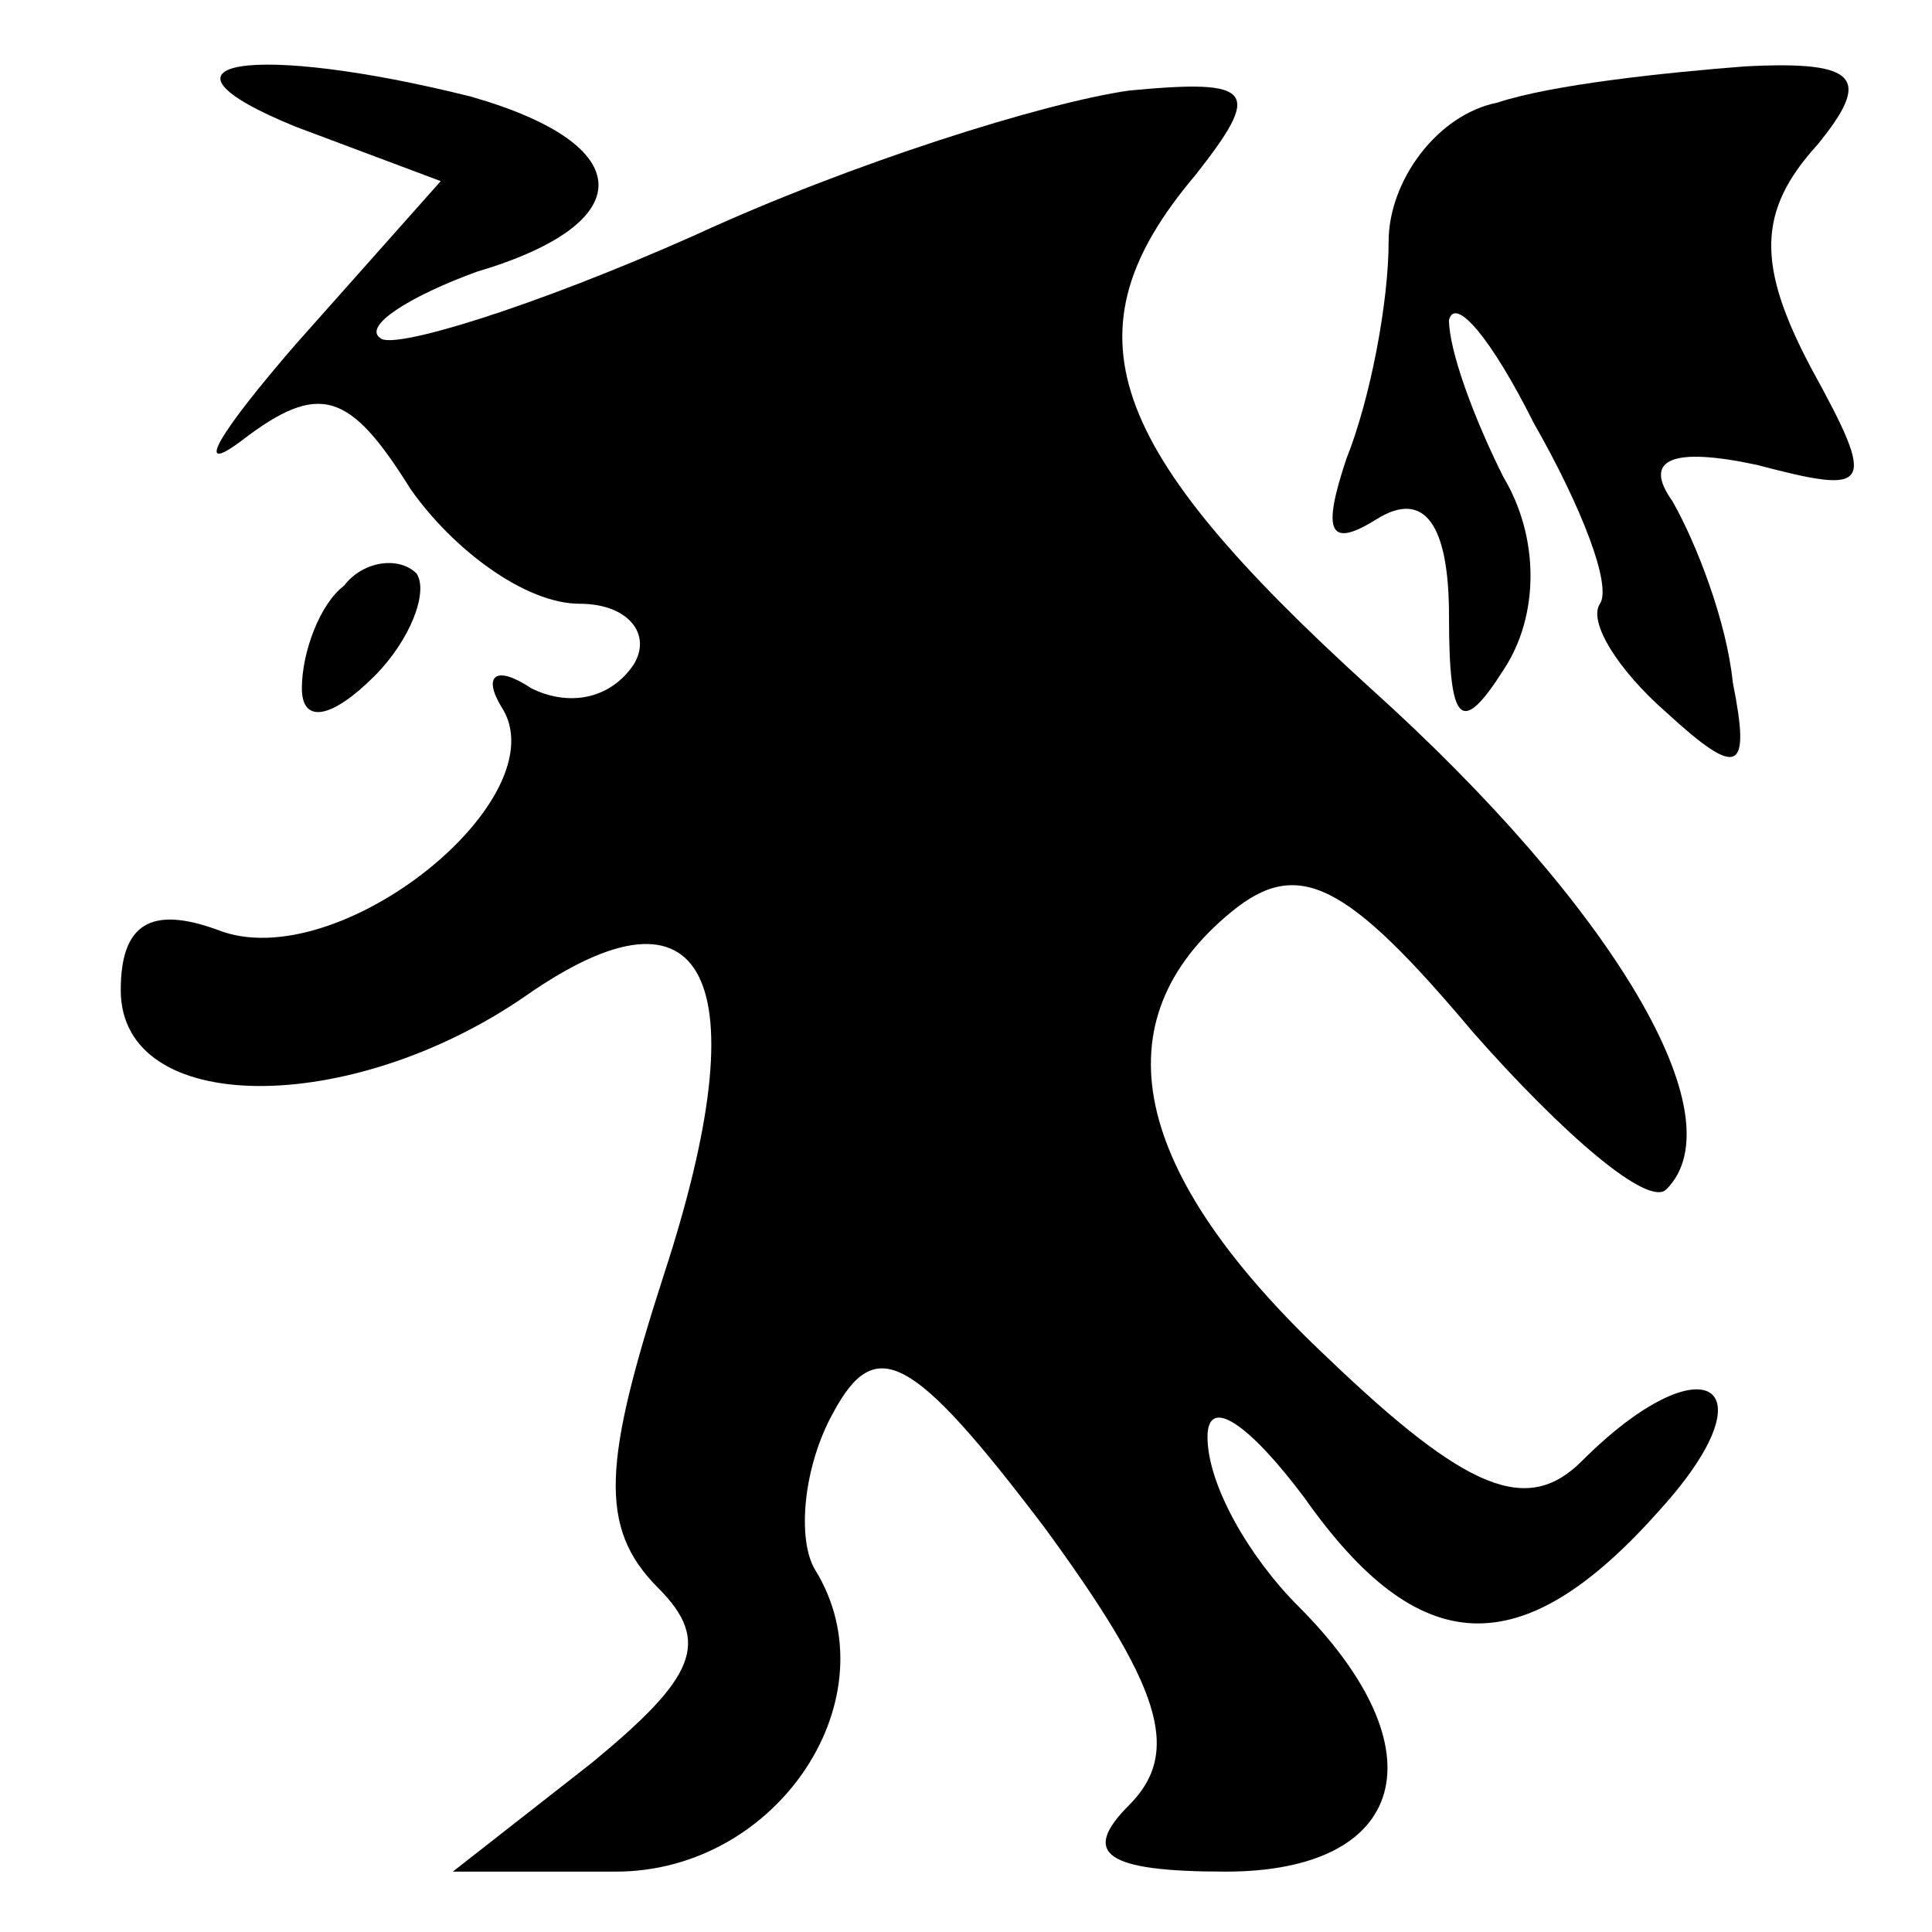<?xml version="1.0" standalone="no"?>
<!DOCTYPE svg PUBLIC "-//W3C//DTD SVG 20010904//EN"
 "http://www.w3.org/TR/2001/REC-SVG-20010904/DTD/svg10.dtd">
<svg version="1.0" xmlns="http://www.w3.org/2000/svg"
 width="32pt" height="32pt" viewBox="0 0 32 32"
 preserveAspectRatio="xMidYMid meet">
<g transform="translate(0,32) scale(0.1,-0.1)"
fill="#000000" stroke="none">
<path fill="#000000" stroke="none" d="M49 299 l24 -9 -24 -27 c-13 -15 -17
-22 -9 -16 13 10 18 8 28 -8 7 -10 19 -19 28 -19 8 0 12 -5 9 -10 -4 -6 -11
-7 -17 -4 -6 4 -8 2 -5 -3 10 -15 -27 -45 -47 -37 -11 4 -16 1 -16 -10 0 -21
38 -21 67 -1 30 21 39 3 23 -46 -10 -31 -11 -42 -1 -52 9 -9 6 -15 -11 -29
l-23 -18 27 0 c27 0 46 29 33 50 -3 5 -2 17 3 26 7 13 13 10 35 -19 19 -26 23
-37 14 -46 -8 -8 -4 -11 16 -11 30 0 36 20 12 44 -8 8 -15 20 -15 28 0 7 7 2
16 -10 19 -27 36 -28 59 -2 19 21 7 28 -13 8 -9 -9 -19 -5 -42 17 -33 31 -38
56 -16 74 11 9 19 5 40 -20 15 -17 29 -29 32 -26 12 12 -9 47 -49 83 -44 40
-51 59 -29 85 11 14 10 16 -11 14 -14 -2 -46 -12 -72 -24 -27 -12 -50 -19 -52
-17 -3 2 5 7 16 11 27 8 27 21 -1 29 -36 9 -56 6 -29 -5z"/>
<path fill="#000000" stroke="none" d="M248 303 c-10 -2 -18 -13 -18 -23 0
-10 -3 -26 -7 -36 -4 -12 -3 -15 5 -10 8 5 12 -1 12 -16 0 -18 2 -20 9 -9 6 9
6 22 0 32 -5 10 -9 21 -9 26 1 4 7 -3 14 -17 8 -14 13 -27 11 -30 -2 -3 3 -11
11 -18 12 -11 14 -10 11 5 -1 10 -6 23 -10 30 -5 7 0 9 14 6 19 -5 20 -4 9 16
-9 17 -9 26 1 37 9 11 7 14 -12 13 -13 -1 -32 -3 -41 -6z"/>
<path fill="#000000" stroke="none" d="M57 223 c-4 -3 -7 -11 -7 -17 0 -6 5
-5 12 2 6 6 9 14 7 17 -3 3 -9 2 -12 -2z"/>
</g>
</svg>
